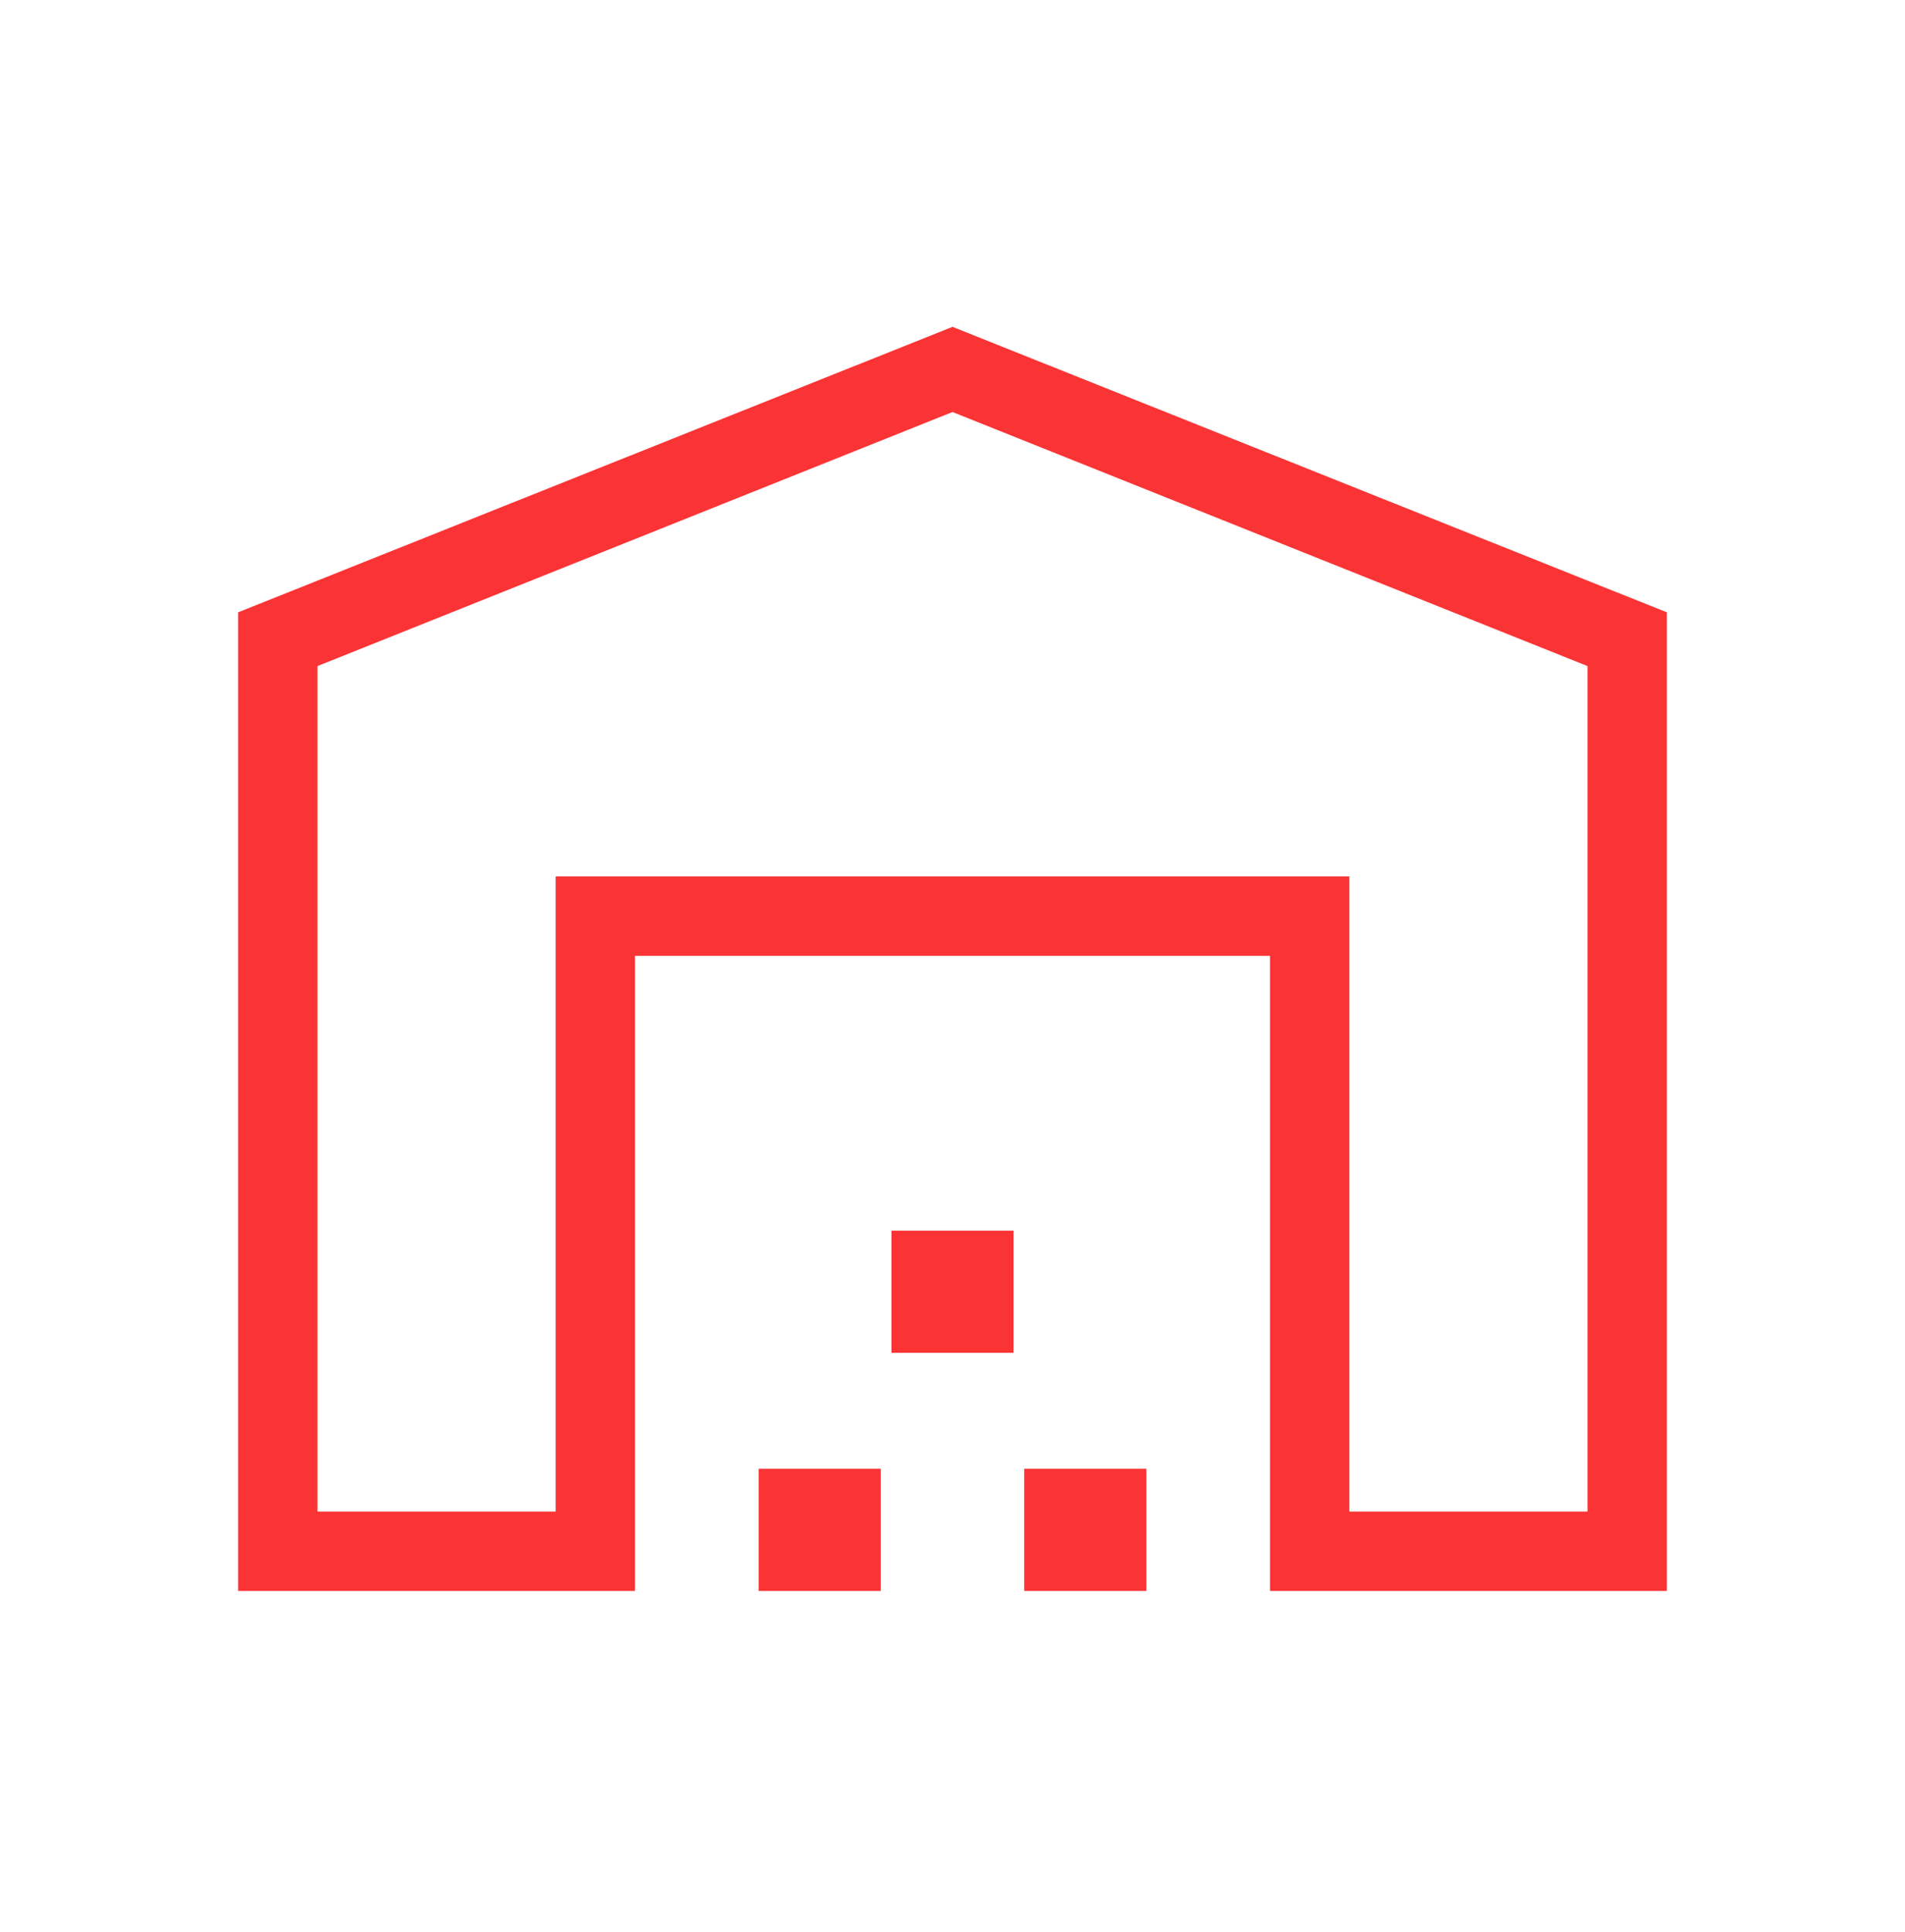 <svg width="72" height="73" viewBox="0 0 72 73" fill="none" xmlns="http://www.w3.org/2000/svg">
<mask id="mask0_7_1116" style="mask-type:alpha" maskUnits="userSpaceOnUse" x="0" y="0" width="72" height="73">
<rect y="0.12" width="72" height="72" fill="#D9D9D9"/>
</mask>
<g mask="url(#mask0_7_1116)">
<path d="M12 57.12H21V33.12H51V57.12H60V25.17L36 15.57L12 25.17V57.12ZM9 60.12V23.139L36 12.351L63 23.139V60.12H48V36.12H24V60.12H9ZM28.673 60.12V55.504H33.289V60.12H28.673ZM33.692 51.12V46.504H38.308V51.12H33.692ZM38.711 60.12V55.504H43.327V60.12H38.711Z" fill="#FA3435"/>
</g>
</svg>
